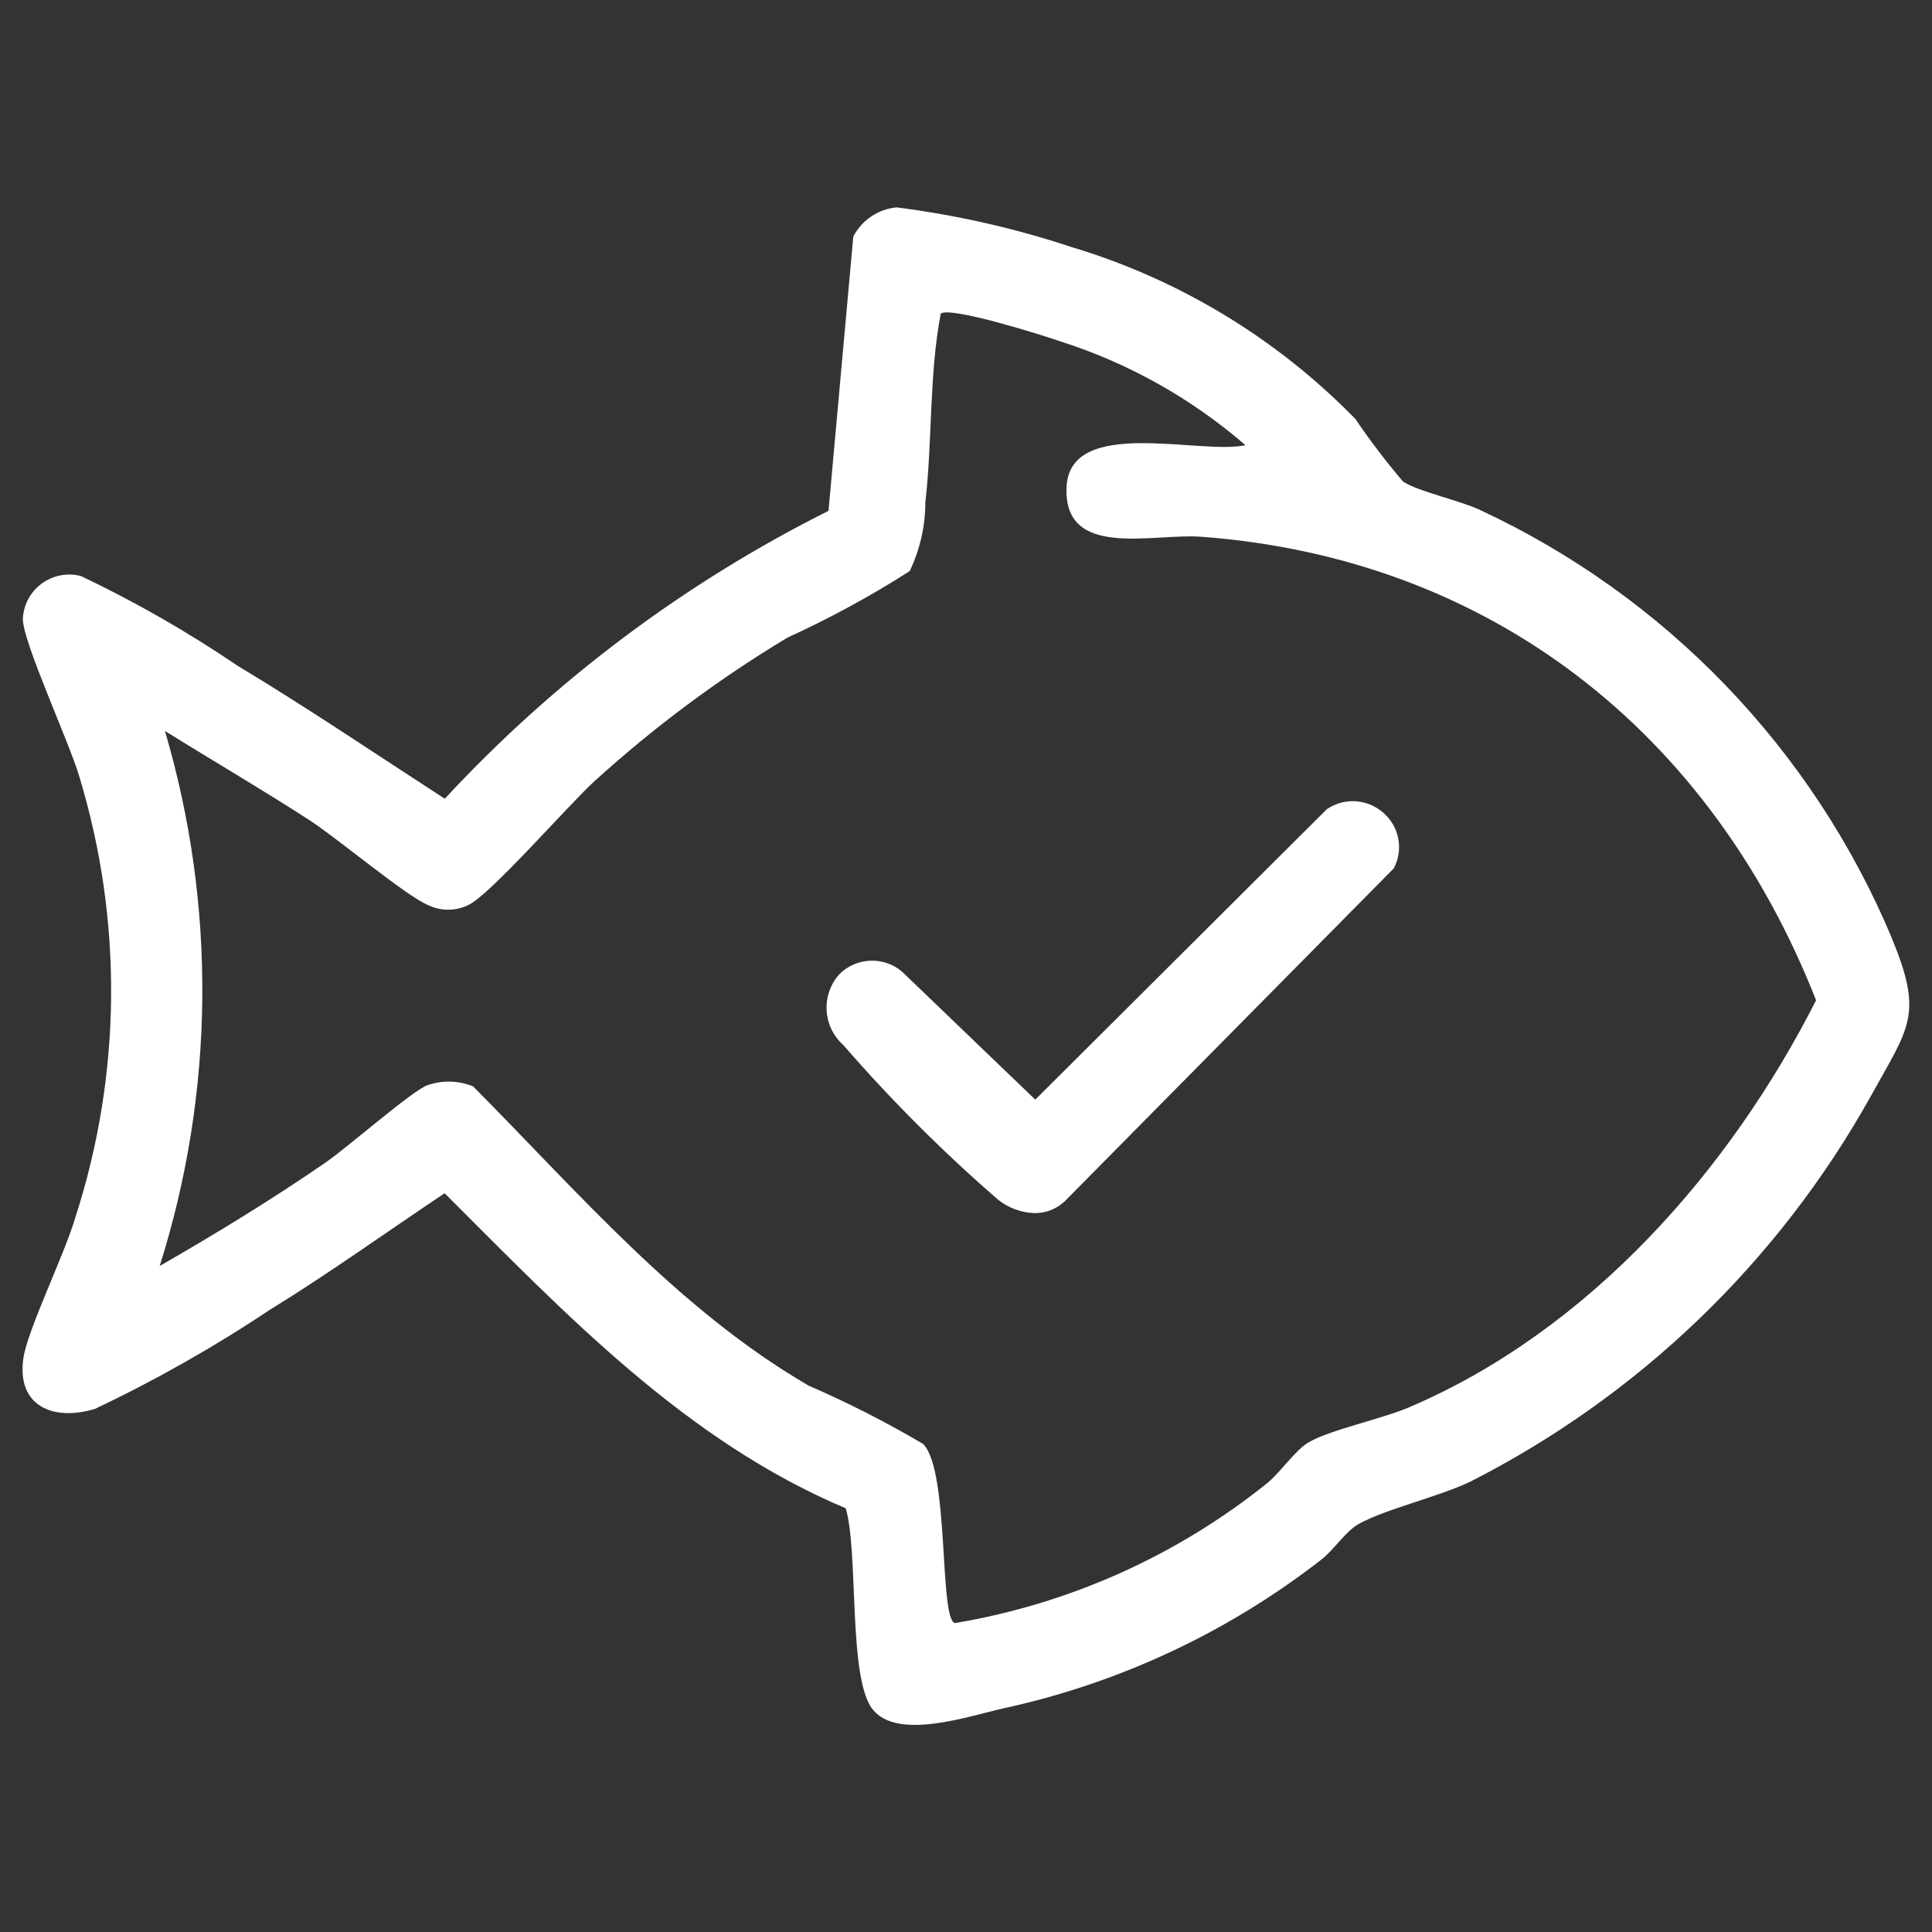 <?xml version="1.0" encoding="UTF-8"?>
<svg id="Layer_1" data-name="Layer 1" xmlns="http://www.w3.org/2000/svg" viewBox="0 0 512 512">
  <rect x="0" y="0" width="512" height="512" fill="#333333" stroke="none"/>
  <defs>
    <style>
      .cls-1 {
        fill: #fff;
      }
    </style>
  </defs>
  <g id="Group_41" data-name="Group 41">
    <path id="Path_57" data-name="Path 57" class="cls-1" d="M351.76,214.37l-.16.1-77.24,76.94-35.33-33.93c-4.86-4.1-12.05-3.81-16.57.67-4.91,5.45-4.47,13.84.97,18.75,0,0,.02.02.03.02,12.71,14.64,26.45,28.37,41.11,41.07,2.75,2.16,6.12,3.39,9.61,3.5,2.97.02,5.84-1.11,8-3.15l87.2-88.23.12-.25c2.45-4.9,1.27-10.84-2.87-14.43-4.14-3.71-10.26-4.15-14.88-1.07"/>
    <path id="Path_58" data-name="Path 58" class="cls-1" d="M392.17,135.11c-5.47-2.52-16.42-4.9-20.33-7.47-4.51-5.29-8.73-10.82-12.62-16.58-20.83-21.35-46.75-37.05-75.33-45.61-15.06-4.99-30.57-8.5-46.31-10.49-4.88.47-9.2,3.38-11.45,7.74l-6.57,72.68c-38.2,19.12-72.65,44.96-101.69,76.29-18.2-11.78-36.23-24-54.83-35.19-13.23-8.98-27.12-16.94-41.56-23.81-6.55-1.74-13.28,2.16-15.02,8.71-.22.82-.35,1.66-.4,2.51-.22,5.86,12.43,33.06,15,42.06,11.52,38,11.17,78.6-1,116.39-2.88,10-12.77,30-13.87,37.62-1.82,12.72,7.92,16.75,19,13.4,15.99-7.59,31.42-16.32,46.15-26.14,15.9-9.78,31-20.65,46.49-31,32,31.95,63.81,65.57,106.3,83.49,3.46,11.73.55,45.1,7.15,53.32,6.6,8.22,25.18,1.84,34.53-.28,30.7-6.65,59.52-20.12,84.32-39.41,3.36-2.57,6.51-7.61,10-9.51,7.33-4,20.55-7,29.26-11.05,44.83-22.72,81.85-58.3,106.33-102.18,10.33-18.67,14.05-21.57,5.56-42.18-21.02-50.02-59.92-90.41-109.11-113.3M373.66,372.86c-7.5,3.21-21,6-26.81,9.34-3.61,2.06-7.61,8.15-11.21,11-23.91,19.14-52.33,31.86-82.54,36.93-4.29-.83-1.43-40.37-8.45-47.46-9.8-5.78-19.95-10.95-30.39-15.48-34.65-20.19-61-51.25-88.9-79.3-3.86-1.56-8.17-1.67-12.1-.29-3.88,1.33-21.26,16.54-26.86,20.4-14.27,9.83-29.07,18.87-44.08,27.5,14.58-46.07,15.06-95.44,1.39-141.79,12.7,7.91,25.67,15.47,38.24,23.6,7.57,4.9,25.73,20.21,31.6,22.6,3.3,1.56,7.12,1.56,10.42,0,5.55-2.29,26.94-26.92,33.7-33,15.72-14.27,32.8-26.98,51-37.93,11.2-5.11,22.03-11,32.41-17.63,2.7-5.65,4.12-11.83,4.14-18.1,1.89-16.48,1-34.06,4.09-50.15,2.66-1.93,27,5.73,31.74,7.38,18.02,5.75,34.69,15.11,49,27.49-11.8,2.69-46.52-7.79-47.4,11.09-.89,19.25,22.84,12.23,35.64,13.18,76.87,5.72,135.16,52,162.99,122.85-23,45.32-60.23,87.48-107.62,107.76"/>
  </g>
</svg>
